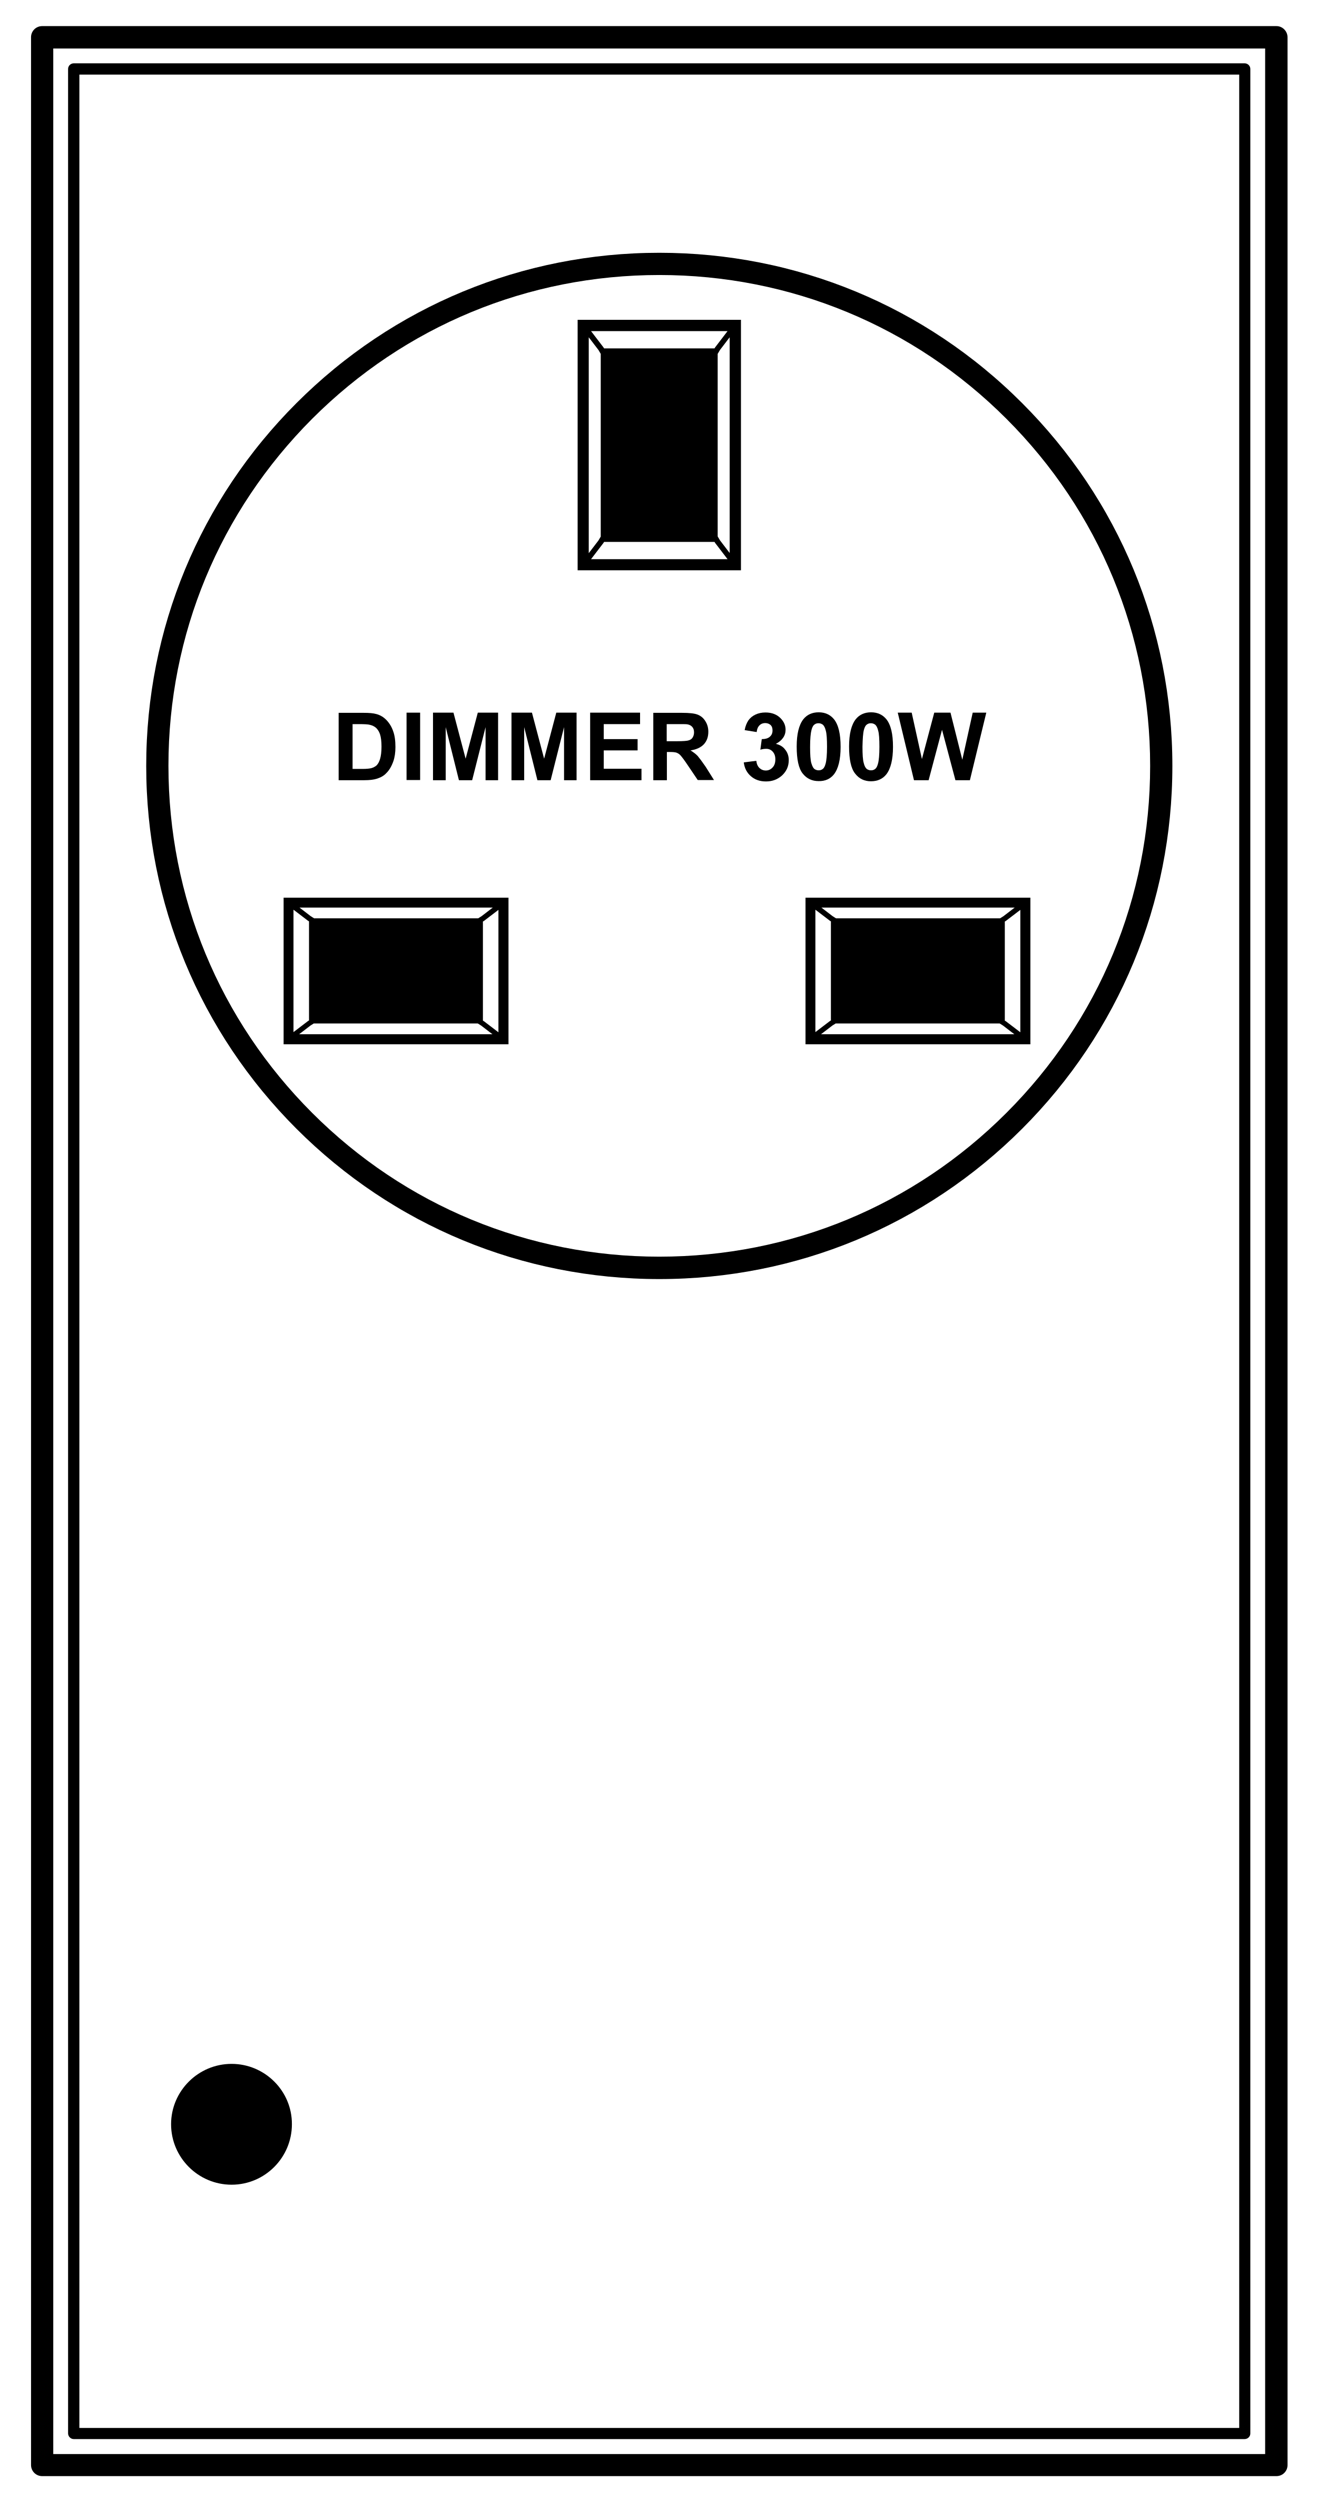 <?xml version="1.0" encoding="utf-8"?>
<!-- Generator: Adobe Illustrator 21.0.0, SVG Export Plug-In . SVG Version: 6.00 Build 0)  -->
<svg version="1.1" id="Layer_1" xmlns="http://www.w3.org/2000/svg" xmlns:xlink="http://www.w3.org/1999/xlink" x="0px" y="0px"
	 viewBox="0 0 746.7 1417.3" style="enable-background:new 0 0 746.7 1417.3;" xml:space="preserve">
<style type="text/css">
	.pair {
		animation: pair 2s infinite;
	}
	
	@keyframes pair {
		0%, 20%, 80%, 100% {
			fill: rgba(255,255,255,0);
		}
		50% {
			fill: #0074CC;
		}
	}
</style>
<g>
	<circle class="pair" cx="131.3" cy="1204.3" r="31.1"/>
</g>
<g>
	<path d="M723.7,14.8H23.9c-3.5,0-6.3,2.8-6.3,6.3v1376.3c0,3.5,2.8,6.3,6.3,6.3h699.8c3.5,0,6.3-2.8,6.3-6.3V21.2
		C730,17.7,727.2,14.8,723.7,14.8z M717.4,1391.2H30.2V27.5h687.1V1391.2z"/>
	<path d="M41.8,1382.7h663.9c1.7,0,3.2-1.4,3.2-3.2V39.1c0-1.7-1.4-3.2-3.2-3.2H41.8c-1.7,0-3.2,1.4-3.2,3.2v1340.5
		C38.7,1381.3,40.1,1382.7,41.8,1382.7z M45,42.3h657.6v1334.1H45V42.3z"/>
	<path d="M148.7,1197.6c-0.2-0.1-0.4-0.1-0.7-0.1c-0.8,0-1.6,0.5-1.9,1.3l-6.6,18.3c-0.6,1.3-1.1,1.2-1.7-0.1
		c-1.1-2.6-6.1-16.2-6.1-16.2c-0.4-1-1.6-1.5-2.6-1.1c-1,0.4-1.5,1.5-1.1,2.5c0,0,5.1,13.6,6.1,16.2c0.5,1.1,1,2.1,1.7,2.8
		c0.7,0.7,1.7,1.3,2.9,1.3c1.2,0,2.2-0.6,2.9-1.3c0.7-0.8,1.2-1.7,1.6-2.8l6.6-18.3C150.3,1199.1,149.7,1198,148.7,1197.6z"/>
	<path d="M129.5,1194.1c0,0-0.6-1.5-1.6-4c-0.5-1.1-1-2.1-1.7-2.8c-0.7-0.7-1.7-1.3-2.9-1.3c-1.2,0-2.2,0.6-2.8,1.3
		c-0.7,0.8-1.2,1.7-1.6,2.8l-6.1,17.3c-0.4,1,0.2,2.1,1.2,2.5c0.2,0.1,0.4,0.1,0.6,0.1c0.8,0,1.6-0.5,1.8-1.3l6.1-17.3
		c0.6-1.3,1.1-1.2,1.7,0.1c1,2.6,1.6,4,1.6,4c0.4,1,1.5,1.5,2.5,1.1C129.4,1196.2,129.9,1195.1,129.5,1194.1z"/>
	<path d="M131.3,1170c-18.9,0-34.3,15.4-34.3,34.2c0,18.9,15.4,34.3,34.3,34.3c18.9,0,34.2-15.4,34.2-34.3
		C165.6,1185.4,150.2,1170,131.3,1170z M131.3,1232.2c-15.4,0-27.9-12.5-27.9-27.9c0-15.4,12.5-27.9,27.9-27.9s27.9,12.5,27.9,27.9
		C159.2,1219.7,146.7,1232.2,131.3,1232.2z"/>
	<path d="M373.8,143.3c-77.7,0-150.8,30.3-205.7,85.2c-54.9,54.9-85.2,128-85.2,205.7s30.3,150.8,85.2,205.7
		c54.9,54.9,128,85.2,205.7,85.2c77.7,0,150.8-30.3,205.7-85.2c54.9-54.9,85.2-128,85.2-205.7s-30.3-150.8-85.2-205.7
		C524.6,173.5,451.5,143.3,373.8,143.3z M570.6,630.9c-52.6,52.6-122.4,81.5-196.8,81.5c-74.3,0-144.2-28.9-196.8-81.5
		c-52.6-52.6-81.5-122.4-81.5-196.8S124.5,290,177,237.4c52.6-52.6,122.4-81.5,196.8-81.5c74.3,0,144.2,28.9,196.8,81.5
		c52.6,52.6,81.5,122.4,81.5,196.8S623.1,578.4,570.6,630.9z"/>
	<path d="M327.5,323.3h92.6v-142h-92.6V323.3z M335.1,317l6.8-8.9c0,0,0.1-0.1,0.1-0.1l0.5-0.8h62.6l0.5,0.8c0,0.1,0.1,0.1,0.1,0.1
		l6.8,8.9H335.1z M413.7,313.5l-5.5-7.2l-1.3-2.2V200.6l1.3-2.2l5.5-7.2V313.5z M412.5,187.7l-6.8,8.9c0,0-0.1,0.1-0.1,0.1l-0.5,0.8
		h-62.6l-0.5-0.8c0-0.1-0.1-0.1-0.1-0.1l-6.8-8.9H412.5z M333.8,191.2l5.5,7.2l1.3,2.2v103.6l-1.3,2.2l-5.5,7.2V191.2z"/>
	<path d="M160.8,592h127.5v-83.1H160.8V592z M169.6,586.3l6.4-4.9l1.9-1.2h93l1.9,1.2l6.4,4.9H169.6z M282.6,585.2l-8-6.1
		c0,0-0.1-0.1-0.1-0.1l-0.7-0.4v-56.2l0.7-0.4c0,0,0.1-0.1,0.1-0.1l8-6.1V585.2z M279.4,514.5l-6.4,4.9l-1.9,1.2h-93l-1.9-1.2
		l-6.4-4.9H279.4z M166.4,515.7l8,6.1c0,0,0.1,0.1,0.1,0.1l0.7,0.4v56.2l-0.7,0.4c0,0-0.1,0.1-0.1,0.1l-8,6.1V515.7z"/>
	<path d="M456.7,592h127.5v-83.1H456.7V592z M465.5,586.3l6.4-4.9l1.9-1.2h93l1.9,1.2l6.4,4.9H465.5z M578.5,585.2l-8-6.1
		c0,0-0.1-0.1-0.1-0.1l-0.7-0.4v-56.2l0.7-0.4c0,0,0.1-0.1,0.1-0.1l8-6.1V585.2z M575.3,514.5l-6.4,4.9l-1.9,1.2h-93l-1.9-1.2
		l-6.4-4.9H575.3z M462.3,515.7l8,6.1c0,0,0.1,0.1,0.1,0.1l0.7,0.4v56.2l-0.7,0.4c0,0-0.1,0.1-0.1,0.1l-8,6.1V515.7z"/>
	<path d="M213.5,441.5c2.3-0.7,4.1-1.7,5.4-3.1c1.8-1.7,3.1-4,4.1-6.8c0.8-2.3,1.2-5,1.2-8.1c0-3.6-0.4-6.6-1.3-9
		c-0.8-2.4-2.1-4.5-3.7-6.2c-1.6-1.7-3.5-2.9-5.8-3.5c-1.7-0.5-4.1-0.7-7.3-0.7h-14.1v38.2h14.5C209.6,442.3,211.8,442,213.5,441.5z
		 M199.9,435.8v-25.3h3.5c3.1,0,5.3,0.1,6.3,0.4c1.4,0.3,2.6,0.9,3.6,1.8c0.9,0.9,1.7,2.1,2.2,3.7c0.5,1.6,0.8,3.9,0.8,6.8
		c0,3-0.3,5.3-0.8,7c-0.5,1.7-1.2,2.9-2,3.7c-0.8,0.7-1.9,1.3-3.1,1.6c-1,0.2-2.5,0.4-4.7,0.4H199.9z"/>
	<rect x="230.5" y="404" width="7.7" height="38.2"/>
	<polygon points="252.7,412.2 260.2,442.3 267.7,442.3 275.3,412.2 275.3,442.3 282.4,442.3 282.4,404 270.9,404 264,430.1 
		257.1,404 245.5,404 245.5,442.3 252.7,442.3 	"/>
	<polygon points="308.5,430.1 301.6,404 290,404 290,442.3 297.2,442.3 297.2,412.2 304.7,442.3 312.2,442.3 319.8,412.2 
		319.8,442.3 326.9,442.3 326.9,404 315.4,404 	"/>
	<polygon points="342.3,425.4 361.5,425.4 361.5,419 342.3,419 342.3,410.5 362.9,410.5 362.9,404 334.6,404 334.6,442.3 
		363.7,442.3 363.7,435.8 342.3,435.8 	"/>
	<path d="M395.6,428.6c-1.1-1.2-2.5-2.2-4.1-3.2c3.4-0.5,5.9-1.7,7.6-3.5c1.7-1.9,2.5-4.2,2.5-7.1c0-2.3-0.6-4.3-1.7-6
		c-1.1-1.8-2.6-3-4.4-3.7s-4.8-1-8.9-1h-16.2v38.2h7.7v-16h1.6c1.8,0,3.1,0.1,3.9,0.4s1.6,0.8,2.3,1.6c0.7,0.8,2.1,2.6,4.1,5.6
		l5.6,8.3h9.2l-4.7-7.5C398.1,431.8,396.6,429.8,395.6,428.6z M383.7,420.2H378v-9.7h6c3.1,0,5,0,5.6,0.1c1.3,0.2,2.2,0.7,2.9,1.5
		c0.7,0.8,1,1.8,1,3.1c0,1.1-0.3,2.1-0.8,2.9c-0.5,0.8-1.2,1.3-2.2,1.6C389.7,420,387.4,420.2,383.7,420.2z"/>
	<path d="M439.9,421.7c3.7-2,5.5-4.7,5.5-8c0-2.4-0.9-4.5-2.7-6.4c-2.2-2.3-5.1-3.4-8.7-3.4c-2.1,0-4,0.4-5.7,1.2
		c-1.7,0.8-3,1.9-4,3.3c-0.9,1.4-1.7,3.2-2.1,5.5l6.8,1.1c0.2-1.7,0.7-2.9,1.6-3.8c0.9-0.9,2-1.3,3.2-1.3c1.3,0,2.3,0.4,3.1,1.1
		c0.8,0.8,1.1,1.8,1.1,3.1c0,1.5-0.5,2.7-1.6,3.6c-1,0.9-2.6,1.3-4.5,1.3l-0.8,6c1.3-0.4,2.4-0.5,3.4-0.5c1.4,0,2.6,0.5,3.6,1.6
		c1,1.1,1.5,2.5,1.5,4.4c0,1.9-0.5,3.5-1.6,4.6c-1,1.1-2.3,1.7-3.8,1.7c-1.4,0-2.6-0.5-3.6-1.4c-1-1-1.6-2.3-1.8-4.1l-7.1,0.9
		c0.4,3.2,1.7,5.8,4,7.8c2.3,2,5.1,3,8.6,3c3.7,0,6.7-1.2,9.2-3.5c2.5-2.4,3.7-5.2,3.7-8.6c0-2.3-0.7-4.3-2-5.9
		C443.9,423.2,442.1,422.2,439.9,421.7z"/>
	<path d="M472.8,439c2.5-3.2,3.8-8.4,3.8-15.6c0-7.3-1.2-12.4-3.7-15.6c-2.1-2.6-5-4-8.7-4c-3.7,0-6.6,1.3-8.7,3.9
		c-2.5,3.2-3.8,8.3-3.8,15.5c0,7.3,1.1,12.4,3.4,15.3c2.3,2.9,5.3,4.3,9,4.3C467.8,442.9,470.7,441.6,472.8,439z M460,432.6
		c-0.5-1.7-0.7-4.8-0.7-9.2c0-4.5,0.3-7.7,0.8-9.6c0.4-1.5,0.9-2.5,1.6-3c0.7-0.6,1.5-0.8,2.4-0.8c0.9,0,1.7,0.3,2.4,0.8
		c0.7,0.6,1.3,1.7,1.7,3.4c0.5,1.7,0.7,4.8,0.7,9.2c0,4.5-0.3,7.7-0.8,9.5c-0.4,1.5-0.9,2.5-1.6,3c-0.7,0.6-1.5,0.8-2.4,0.8
		c-0.9,0-1.7-0.3-2.4-0.8C461.1,435.4,460.5,434.3,460,432.6z"/>
	<path d="M493.8,442.9c3.7,0,6.6-1.3,8.7-3.9c2.5-3.2,3.8-8.4,3.8-15.6c0-7.3-1.2-12.4-3.7-15.6c-2.1-2.6-5-4-8.7-4
		c-3.7,0-6.6,1.3-8.7,3.9c-2.5,3.2-3.8,8.3-3.8,15.5c0,7.3,1.1,12.4,3.4,15.3C487.1,441.5,490.1,442.9,493.8,442.9z M489.8,413.8
		c0.4-1.5,0.9-2.5,1.6-3c0.7-0.6,1.5-0.8,2.4-0.8c0.9,0,1.7,0.3,2.4,0.8c0.7,0.6,1.3,1.7,1.7,3.4c0.5,1.7,0.7,4.8,0.7,9.2
		c0,4.5-0.3,7.7-0.8,9.5c-0.4,1.5-0.9,2.5-1.6,3c-0.7,0.6-1.5,0.8-2.4,0.8c-0.9,0-1.7-0.3-2.4-0.8c-0.7-0.6-1.3-1.7-1.7-3.4
		c-0.5-1.7-0.7-4.8-0.7-9.2C489.1,418.9,489.3,415.7,489.8,413.8z"/>
	<polygon points="526.5,442.3 534.1,413.7 541.7,442.3 549.9,442.3 559.2,404 551.5,404 545.6,430.7 538.9,404 529.7,404 
		522.7,430.3 516.9,404 509,404 518.2,442.3 	"/>
</g>
</svg>
